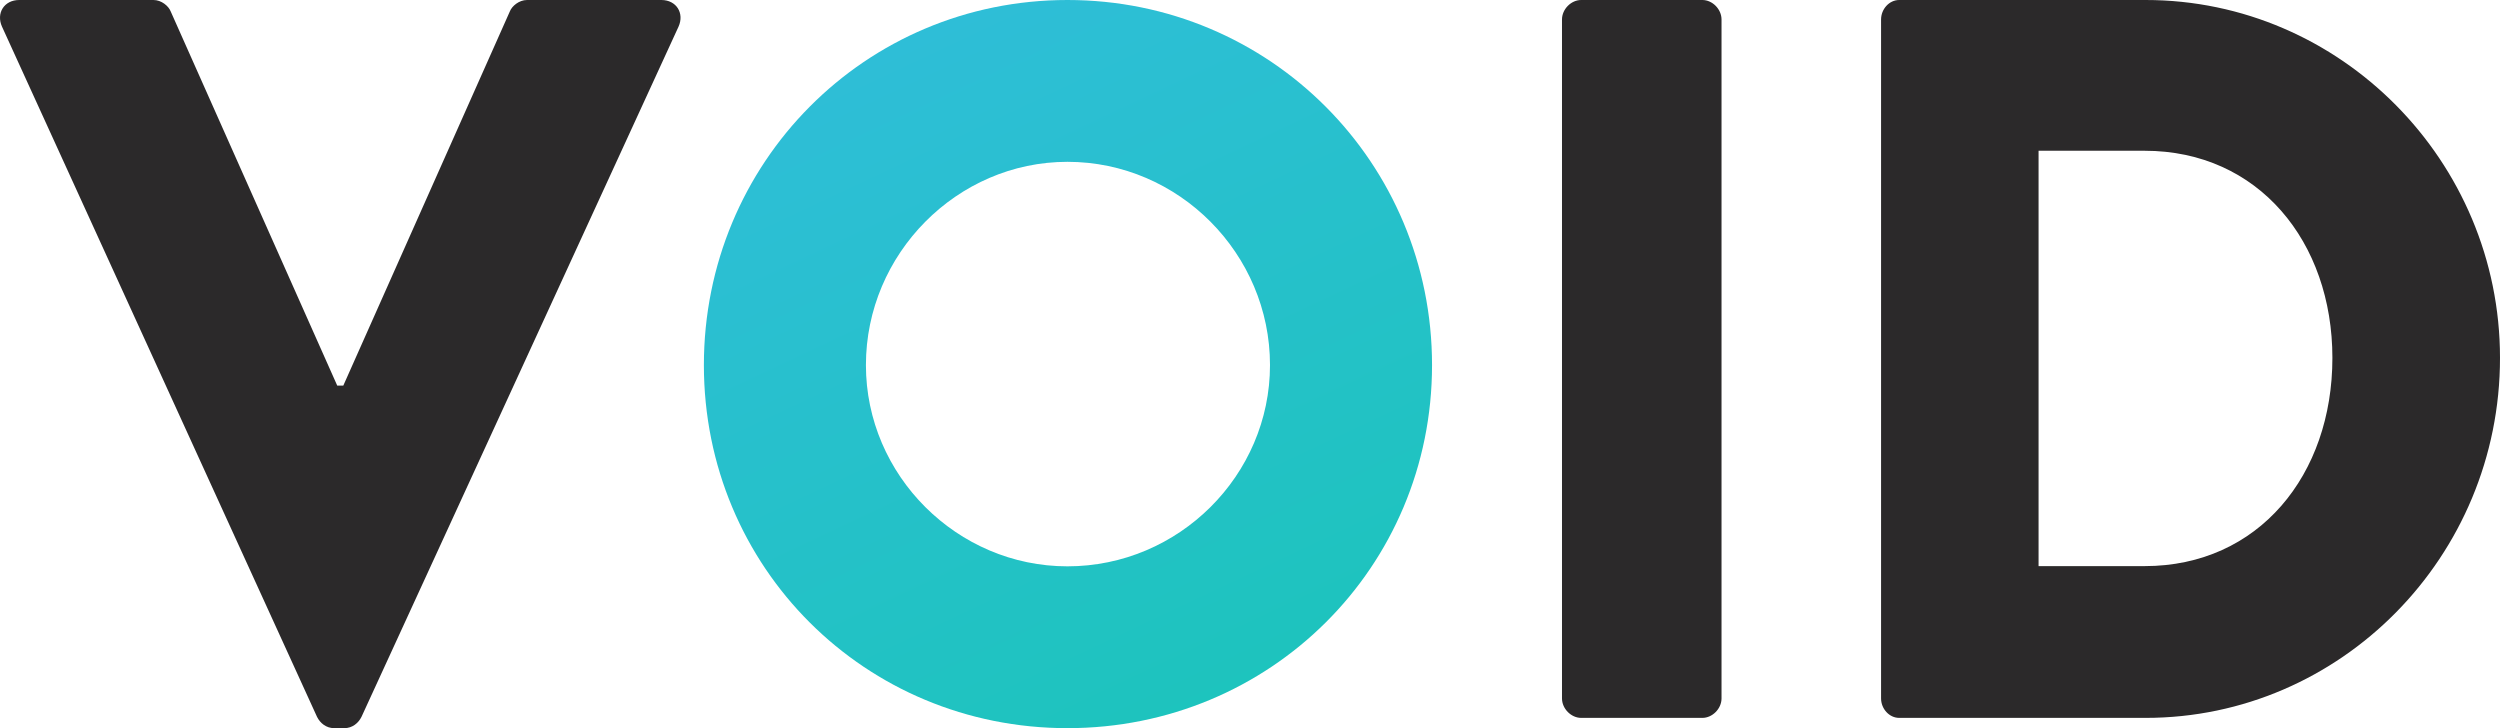 <?xml version="1.0" encoding="UTF-8"?>
<svg width="103px" height="30px" viewBox="0 0 103 30" version="1.1" xmlns="http://www.w3.org/2000/svg" xmlns:xlink="http://www.w3.org/1999/xlink">
    <!-- Generator: Sketch 48.1 (47250) - http://www.bohemiancoding.com/sketch -->
    <title>logo-white</title>
    <desc>Created with Sketch.</desc>
    <defs>
        <linearGradient x1="11.299%" y1="-25.89%" x2="79.674%" y2="119.286%" id="linearGradient-1">
            <stop stop-color="#34BCE0" offset="0%"></stop>
            <stop stop-color="#19C5B7" offset="100%"></stop>
        </linearGradient>
    </defs>
    <g id="Page-1" stroke="none" stroke-width="1" fill="none" fill-rule="evenodd">
        <g id="logo-white" fill-rule="nonzero">
            <path d="M14.144,15.887 L13.894,15.887 L7.03,0.465 C6.947,0.254 6.656,5.68434189e-14 6.323,5.68434189e-14 L0.791,5.68434189e-14 C0.167,5.68434189e-14 -0.166,0.549 0.083,1.099 L13.062,29.535 C13.187,29.789 13.437,30 13.77,30 L14.186,30 C14.518,30 14.768,29.789 14.893,29.535 L27.955,1.099 C28.204,0.549 27.872,5.68434189e-14 27.248,5.68434189e-14 L21.715,5.68434189e-14 C21.382,5.68434189e-14 21.091,0.254 21.008,0.465 L14.144,15.887 Z M64.354,28.775 C64.354,29.197 64.729,29.577 65.145,29.577 L70.137,29.577 C70.553,29.577 70.927,29.197 70.927,28.775 L70.927,0.803 C70.927,0.38 70.553,5.68434189e-14 70.137,5.68434189e-14 L65.145,5.68434189e-14 C64.729,5.68434189e-14 64.354,0.38 64.354,0.803 L64.354,28.775 Z M77.5,28.775 L77.5,0.803 C77.5,0.38 77.832,5.68434189e-14 78.248,5.68434189e-14 L88.399,5.68434189e-14 C96.427,5.68434189e-14 103,6.634 103,14.746 C103,22.944 96.427,29.577 88.399,29.577 L78.248,29.577 C77.832,29.577 77.5,29.197 77.5,28.775 Z M83.989,23.324 L88.357,23.324 C93.058,23.324 96.095,19.563 96.095,14.746 C96.095,9.972 93.058,6.211 88.357,6.211 L83.989,6.211 L83.989,23.324 Z" id="VOID" fill="#2B292A"></path>
            <path d="M29,15.042 C29,6.708 35.634,0 43.979,0 C52.324,0 59,6.708 59,15.042 C59,23.375 52.324,30 43.979,30 C35.634,30 29,23.375 29,15.042 Z M35.676,15.042 C35.676,19.583 39.431,23.333 43.979,23.333 C48.569,23.333 52.324,19.583 52.324,15.042 C52.324,10.458 48.569,6.667 43.979,6.667 C39.431,6.667 35.676,10.458 35.676,15.042 Z" id="Path" fill="url(#linearGradient-1)"></path>
        </g>
    </g>
</svg>
